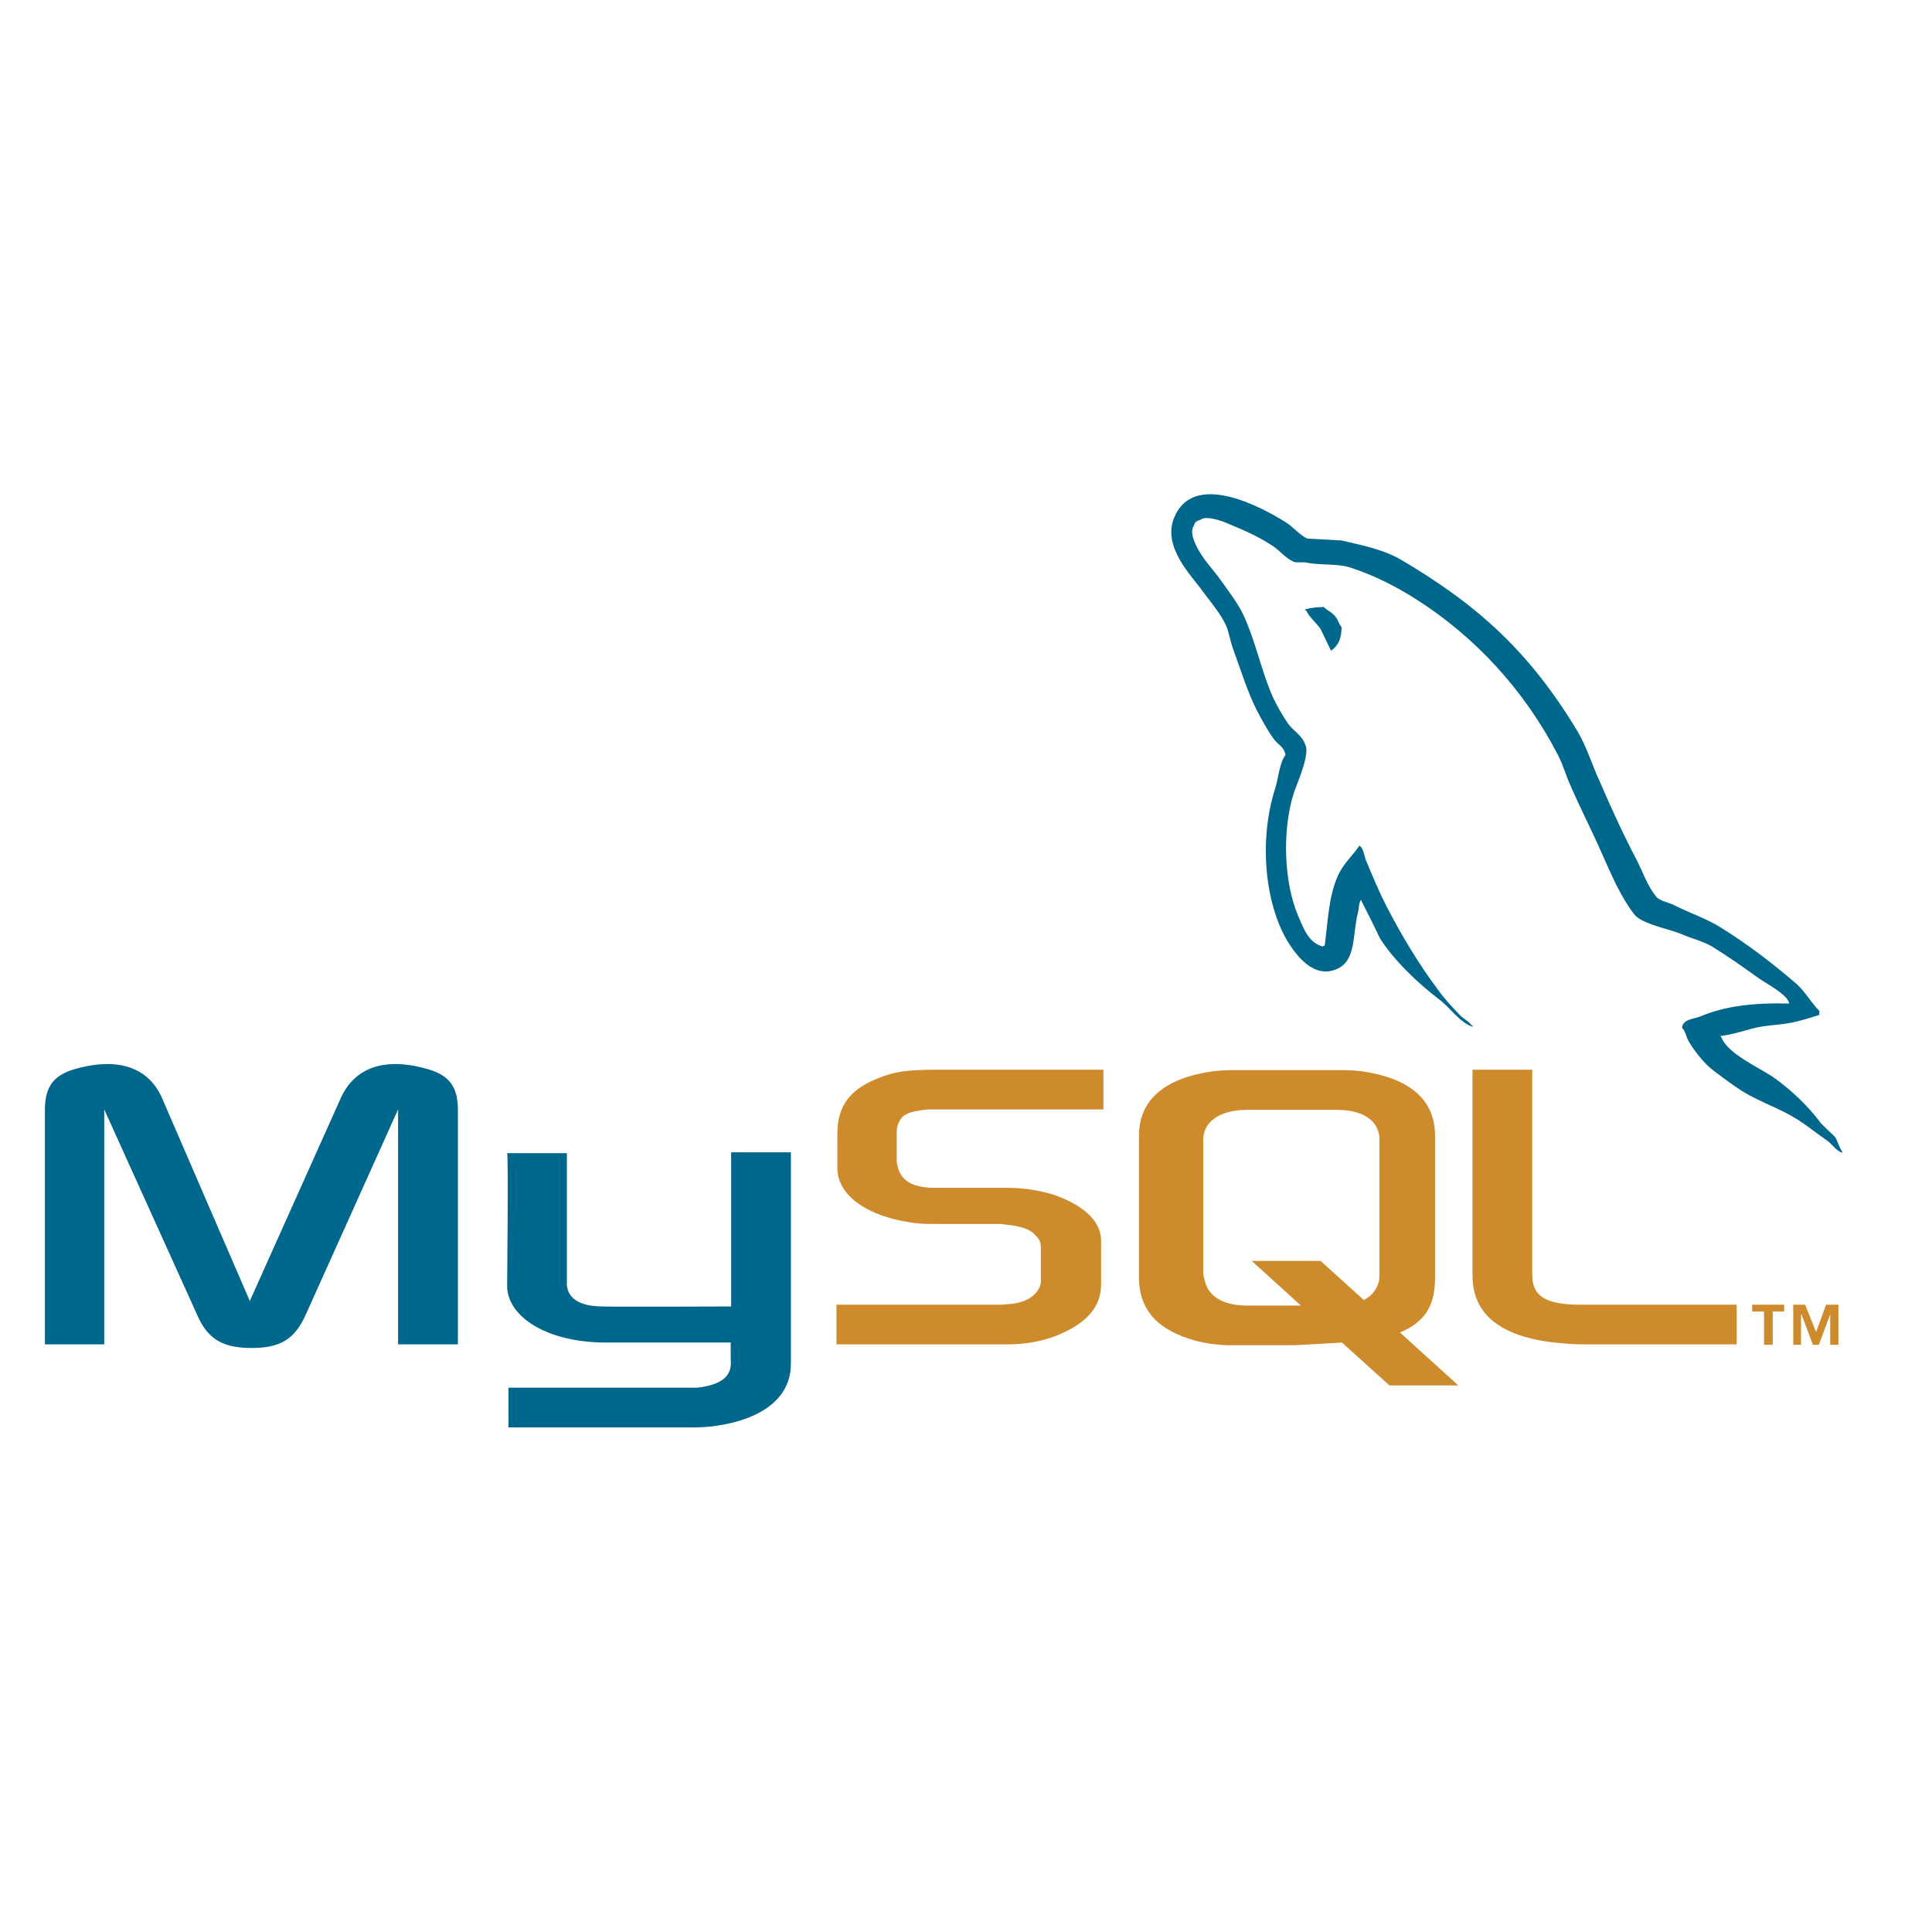 <svg width="43" height="43" viewBox="0 0 43 43" fill="none" xmlns="http://www.w3.org/2000/svg">
<mask id="mask0" mask-type="alpha" maskUnits="userSpaceOnUse" x="0" y="0" width="43" height="43">
<rect width="43" height="43" fill="#C4C4C4"/>
</mask>
<g mask="url(#mask0)">
<path fill-rule="evenodd" clip-rule="evenodd" d="M1 29.921H2.32V24.692L4.382 29.251C4.615 29.799 4.95 30.002 5.6 30.002C6.25 30.002 6.565 29.799 6.809 29.251L8.86 24.692V29.921H10.191V24.692C10.191 24.184 9.987 23.94 9.561 23.808C8.555 23.503 7.885 23.767 7.581 24.448L5.56 28.956L3.61 24.448C3.316 23.767 2.635 23.503 1.62 23.808C1.203 23.94 1 24.184 1 24.692V29.921H1ZM11.287 25.666H12.617V28.54C12.607 28.703 12.668 29.068 13.389 29.078C13.765 29.088 16.253 29.078 16.273 29.078V25.646H17.603V30.348C17.603 31.505 16.172 31.759 15.501 31.769H11.317V30.886H15.511C16.364 30.794 16.263 30.368 16.263 30.226V29.88H13.45C12.14 29.87 11.297 29.291 11.287 28.631C11.287 28.57 11.317 25.686 11.287 25.666ZM39.822 22.335C39.01 22.315 38.38 22.396 37.852 22.62C37.7 22.681 37.456 22.681 37.436 22.874C37.517 22.955 37.527 23.087 37.598 23.199C37.72 23.402 37.934 23.676 38.126 23.818C38.34 23.981 38.553 24.143 38.776 24.285C39.172 24.529 39.619 24.671 40.005 24.915C40.228 25.057 40.452 25.24 40.675 25.392C40.786 25.474 40.858 25.606 41 25.657V25.626C40.929 25.535 40.908 25.403 40.838 25.301C40.736 25.2 40.635 25.108 40.533 25.006C40.238 24.61 39.873 24.265 39.476 23.981C39.151 23.757 38.441 23.453 38.309 23.077L38.289 23.057C38.512 23.036 38.776 22.955 38.989 22.894C39.335 22.803 39.649 22.823 40.005 22.732C40.167 22.691 40.33 22.64 40.492 22.589V22.498C40.309 22.315 40.178 22.072 39.985 21.899C39.467 21.452 38.898 21.015 38.309 20.65C37.994 20.447 37.588 20.315 37.253 20.142C37.131 20.081 36.928 20.051 36.857 19.95C36.674 19.726 36.572 19.432 36.441 19.167C36.146 18.609 35.862 17.99 35.608 17.401C35.425 17.005 35.313 16.608 35.09 16.243C34.044 14.517 32.907 13.471 31.16 12.445C30.784 12.232 30.338 12.14 29.86 12.029C29.606 12.018 29.353 11.998 29.099 11.988C28.936 11.917 28.774 11.724 28.631 11.633C28.052 11.267 26.56 10.475 26.133 11.521C25.859 12.181 26.539 12.831 26.773 13.166C26.946 13.399 27.169 13.663 27.291 13.927C27.362 14.1 27.382 14.283 27.453 14.466C27.616 14.912 27.768 15.41 27.981 15.826C28.093 16.04 28.215 16.263 28.357 16.456C28.438 16.568 28.58 16.619 28.611 16.802C28.468 17.005 28.459 17.309 28.377 17.563C28.012 18.711 28.154 20.133 28.672 20.975C28.834 21.229 29.22 21.788 29.738 21.574C30.195 21.392 30.093 20.813 30.225 20.305C30.256 20.183 30.236 20.102 30.296 20.021V20.041C30.439 20.325 30.581 20.599 30.713 20.884C31.028 21.381 31.576 21.899 32.033 22.245C32.277 22.427 32.47 22.742 32.774 22.854V22.823H32.754C32.693 22.732 32.602 22.691 32.52 22.62C32.338 22.437 32.135 22.214 31.992 22.011C31.566 21.442 31.191 20.812 30.855 20.163C30.693 19.848 30.55 19.503 30.419 19.188C30.357 19.066 30.357 18.883 30.256 18.822C30.104 19.046 29.881 19.239 29.768 19.513C29.575 19.95 29.555 20.488 29.484 21.046C29.443 21.056 29.464 21.046 29.443 21.067C29.119 20.985 29.007 20.65 28.885 20.366C28.581 19.645 28.53 18.487 28.794 17.655C28.865 17.441 29.17 16.771 29.048 16.568C28.986 16.375 28.784 16.264 28.672 16.111C28.54 15.918 28.398 15.675 28.306 15.461C28.063 14.892 27.941 14.263 27.677 13.694C27.555 13.43 27.342 13.156 27.169 12.912C26.976 12.638 26.763 12.445 26.611 12.12C26.56 12.008 26.489 11.826 26.57 11.704C26.59 11.623 26.631 11.592 26.712 11.572C26.844 11.46 27.22 11.602 27.352 11.663C27.727 11.816 28.042 11.958 28.357 12.171C28.499 12.272 28.652 12.465 28.835 12.516H29.048C29.373 12.587 29.738 12.537 30.043 12.628C30.581 12.801 31.069 13.054 31.505 13.329C32.836 14.171 33.933 15.37 34.674 16.802C34.795 17.035 34.846 17.248 34.958 17.492C35.172 17.99 35.436 18.497 35.648 18.985C35.862 19.462 36.065 19.95 36.37 20.346C36.522 20.559 37.131 20.671 37.405 20.782C37.608 20.873 37.923 20.955 38.106 21.067C38.451 21.28 38.797 21.523 39.122 21.757C39.284 21.879 39.792 22.132 39.822 22.335Z" fill="#00678C"/>
<path fill-rule="evenodd" clip-rule="evenodd" d="M29.463 13.511C29.29 13.511 29.169 13.531 29.047 13.562V13.582H29.067C29.148 13.745 29.29 13.856 29.392 13.998C29.473 14.161 29.544 14.323 29.626 14.486L29.646 14.466C29.788 14.364 29.859 14.201 29.859 13.958C29.798 13.887 29.788 13.816 29.737 13.745C29.676 13.643 29.544 13.592 29.463 13.511Z" fill="#00678C"/>
<path fill-rule="evenodd" clip-rule="evenodd" d="M18.617 29.921H22.435C22.882 29.921 23.309 29.83 23.654 29.667C24.233 29.403 24.507 29.048 24.507 28.581V27.606C24.507 27.23 24.192 26.875 23.563 26.631C23.238 26.509 22.832 26.438 22.436 26.438H20.831C20.293 26.438 20.039 26.276 19.968 25.92C19.958 25.88 19.958 25.839 19.958 25.799V25.199C19.958 25.169 19.958 25.128 19.968 25.088C20.039 24.814 20.181 24.742 20.648 24.692H24.558V23.808H20.841C20.303 23.808 20.018 23.839 19.765 23.92C18.983 24.164 18.637 24.55 18.637 25.23V26.002C18.637 26.601 19.308 27.109 20.445 27.23C20.567 27.241 20.699 27.241 20.831 27.241H22.202C22.253 27.241 22.303 27.241 22.344 27.251C22.76 27.291 22.943 27.363 23.065 27.515C23.146 27.596 23.166 27.667 23.166 27.759V28.53C23.166 28.621 23.105 28.744 22.984 28.845C22.861 28.946 22.669 29.018 22.415 29.028C22.364 29.028 22.334 29.038 22.283 29.038H18.617V29.921ZM32.773 28.388C32.773 29.292 33.453 29.799 34.814 29.901C34.946 29.911 35.068 29.921 35.2 29.921H38.653V29.038H35.17C34.397 29.038 34.103 28.845 34.103 28.378V23.808H32.773V28.388H32.773ZM25.35 28.428V25.28C25.35 24.478 25.918 23.99 27.025 23.838C27.147 23.828 27.269 23.818 27.381 23.818H29.899C30.031 23.818 30.143 23.828 30.275 23.838C31.382 23.99 31.94 24.478 31.94 25.28V28.428C31.94 29.078 31.707 29.423 31.158 29.657L32.458 30.835H30.925L29.868 29.881L28.802 29.941H27.38C27.147 29.941 26.883 29.911 26.608 29.84C25.766 29.606 25.35 29.159 25.35 28.428ZM26.781 28.358C26.781 28.398 26.802 28.438 26.812 28.49C26.883 28.855 27.228 29.058 27.756 29.058H28.955L27.858 28.063H29.391L30.356 28.936C30.539 28.835 30.651 28.692 30.691 28.51C30.701 28.469 30.701 28.419 30.701 28.378V25.361C30.701 25.321 30.701 25.281 30.691 25.24C30.62 24.895 30.275 24.702 29.757 24.702H27.756C27.167 24.702 26.781 24.956 26.781 25.361V28.358ZM39.262 29.931H39.455V29.19H39.709V29.038H38.998V29.19H39.262V29.931ZM40.734 29.931H40.917V29.038H40.643L40.42 29.647L40.176 29.038H39.912V29.931H40.085V29.251H40.095L40.349 29.931H40.481L40.735 29.251V29.931H40.734Z" fill="#CE8B2C"/>
</g>
</svg>
